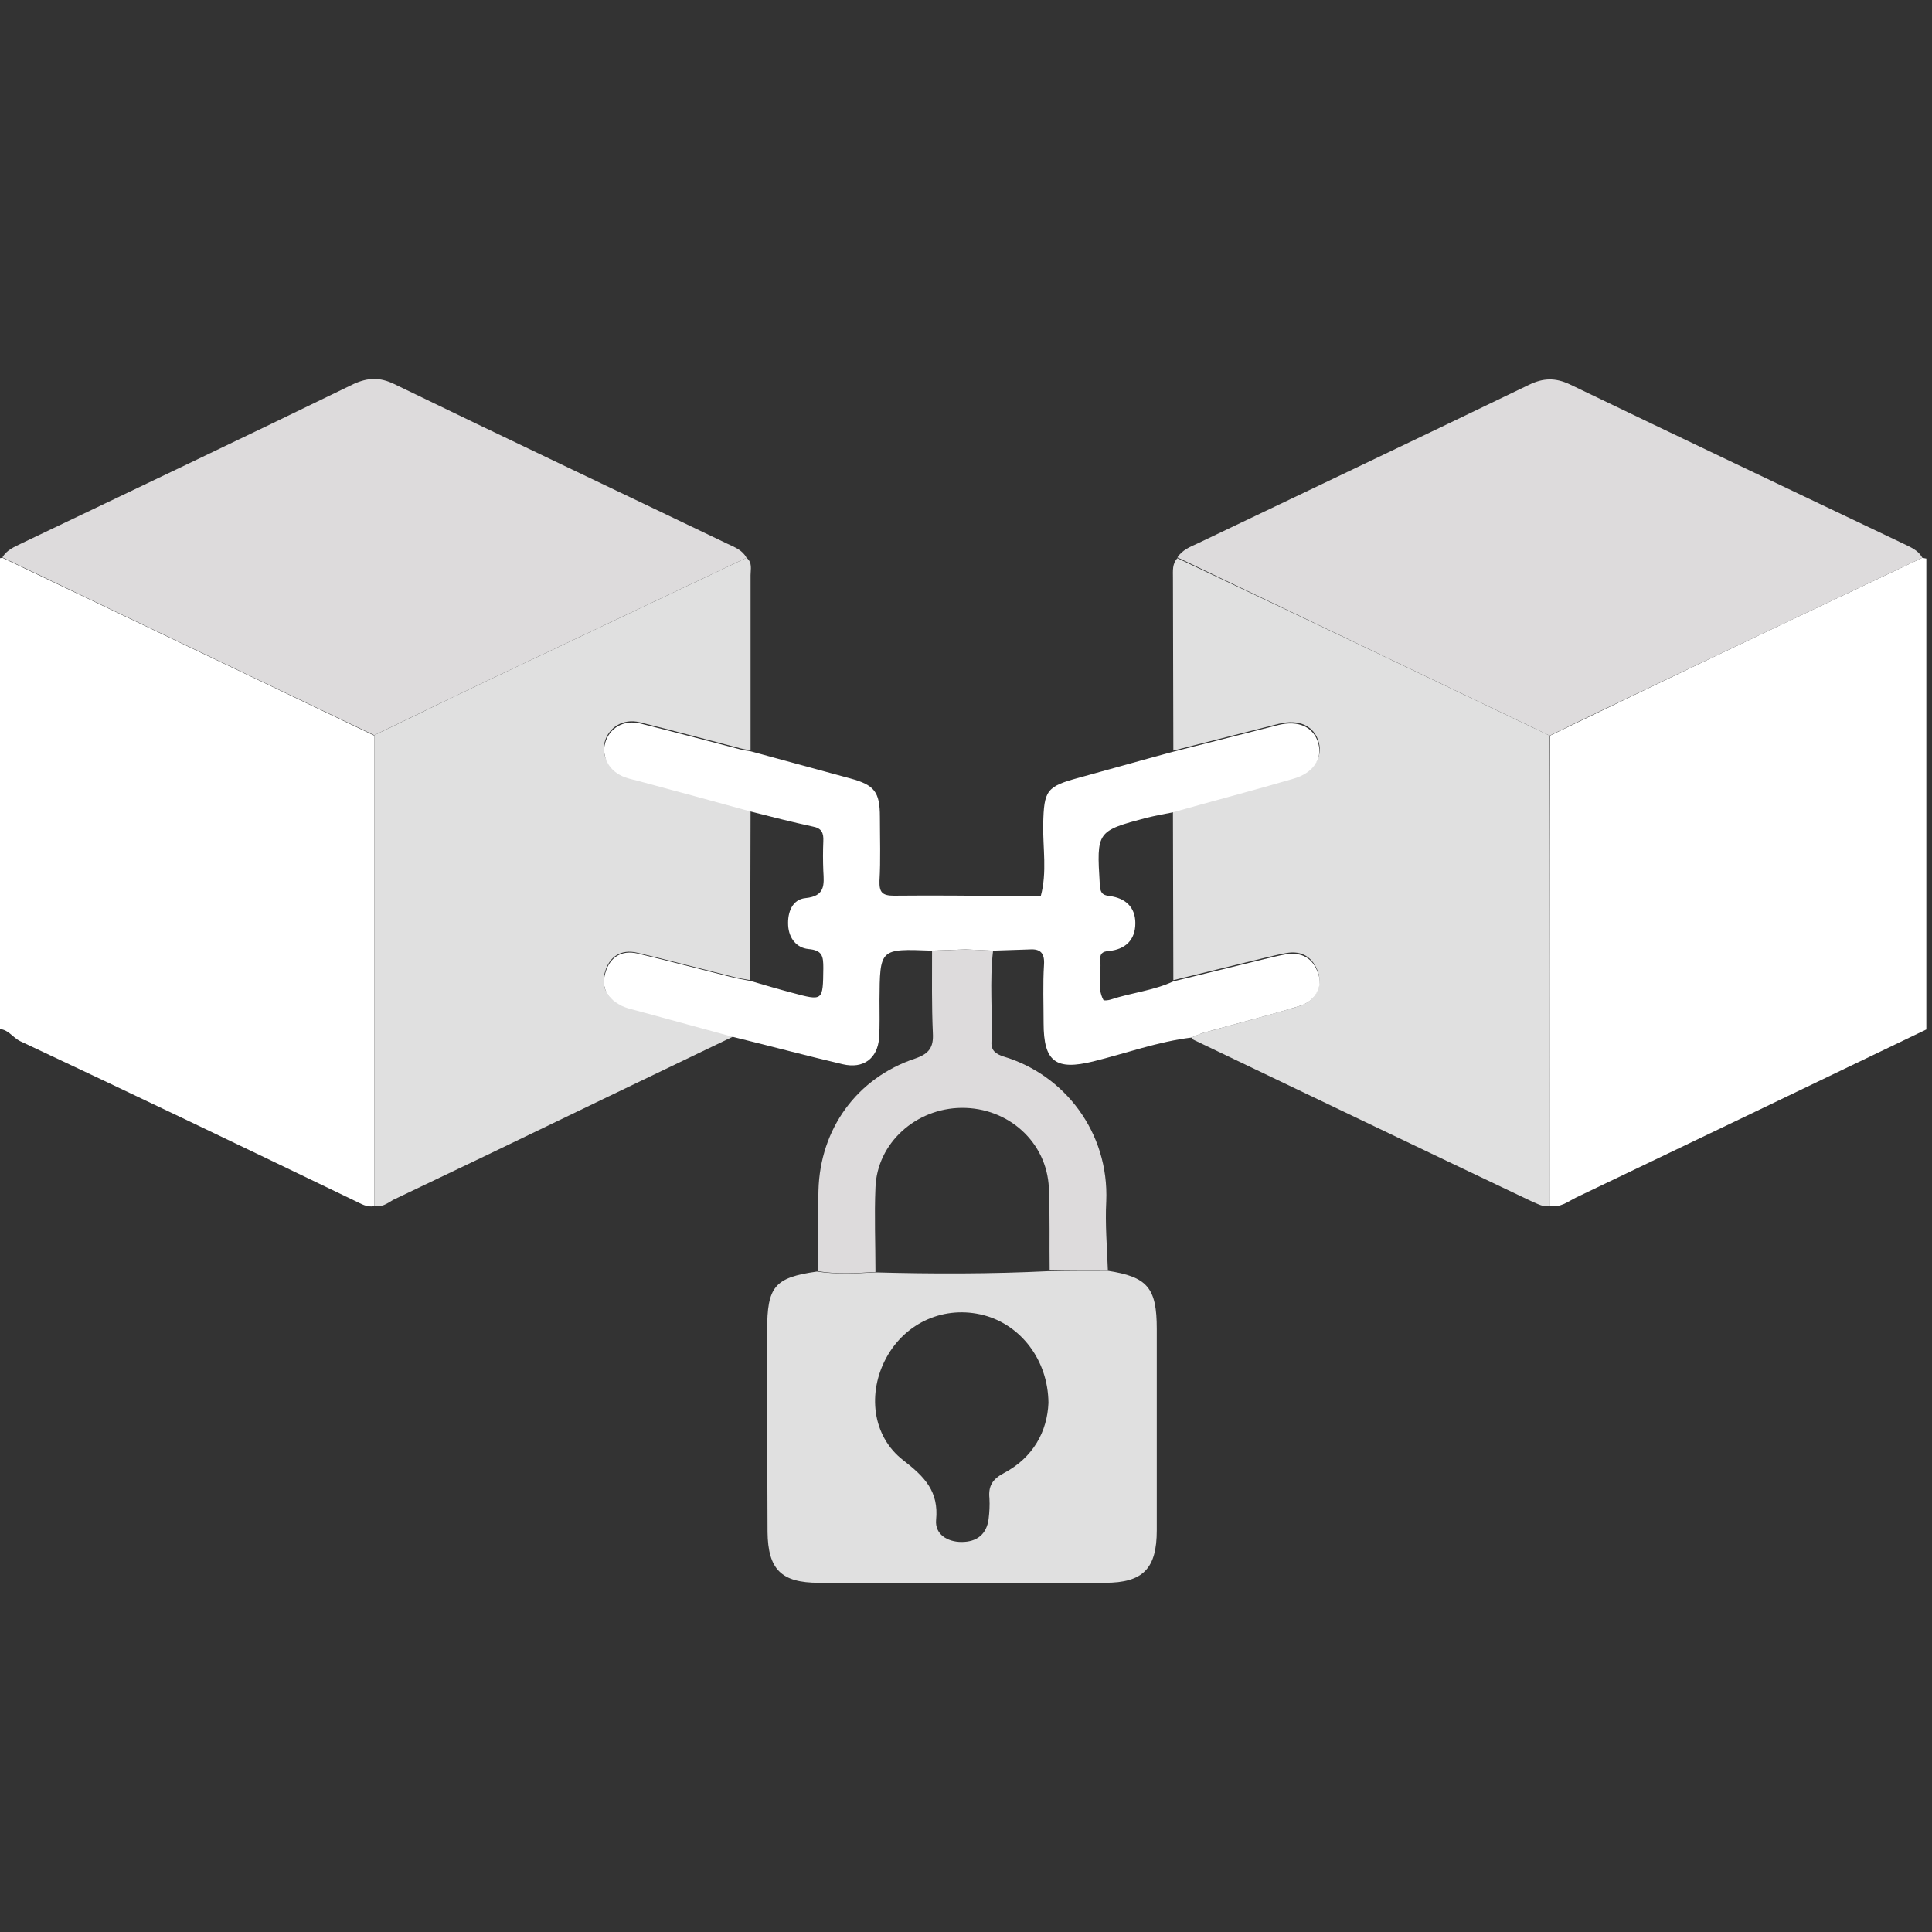 <?xml version="1.0" encoding="utf-8"?>
<!-- Generator: Adobe Illustrator 24.2.1, SVG Export Plug-In . SVG Version: 6.00 Build 0)  -->
<svg version="1.1" id="Layer_1" xmlns="http://www.w3.org/2000/svg" xmlns:xlink="http://www.w3.org/1999/xlink" x="0px" y="0px"
	 viewBox="0 0 478 478" style="enable-background:new 0 0 478 478;" xml:space="preserve">
<rect x="0" y="0" width="478" height="478" fill="#333333" stroke="none"/>
<style type="text/css">
	.st0{fill:#FFFFFF;}
	.st1{fill:#E0E0E0;}
	.st2{fill:#DDDBDC;}
</style>
<g>
	<path class="st0" d="M475.6,138c0.3,0.1,0.6,0.1,1,0.2c0,38.8,0,77.6,0,116.5c-28.9,13.9-57.8,27.8-86.7,41.6c-2,1-3.9,2.6-6.5,2
		c0-38.8,0-77.6,0.1-116.3c6.7-3.2,13.4-6.5,20.1-9.7C427.5,160.8,451.5,149.4,475.6,138z"/>
	<path class="st0" d="M-0.5,138.2c0.4-0.1,0.7-0.1,1.1-0.2c30.7,14.7,61.4,29.3,92,44c0,38.8,0,77.6,0,116.4
		c-1.8,0.4-3.3-0.6-4.8-1.3C60.2,283.8,32.7,270.6,5,257.6c-1.9-0.9-3.1-3.2-5.6-3C-0.5,215.8-0.5,177-0.5,138.2z"/>
	<path class="st1" d="M92.6,298.3c0-38.8,0-77.6,0-116.4c8.8-4.2,17.5-8.5,26.3-12.7c21.9-10.4,43.9-20.8,65.8-31.2
		c1.5,1.2,1,2.8,1,4.3c0,14.4,0,28.9,0,43.3c-0.8-0.1-1.5-0.2-2.3-0.4c-8.4-2.2-16.7-4.4-25.1-6.5c-4.1-1-7.7,1.2-8.7,4.9
		c-0.9,3.4,1.1,6.9,4.9,8.4c1.3,0.5,2.7,0.7,4,1.1c9.1,2.5,18.2,5,27.2,7.4c0,14-0.1,28-0.1,42c-1.4-0.3-2.7-0.4-4.1-0.8
		c-8-2-15.9-4.1-23.9-6c-3.9-0.9-6.8,0.9-7.9,4.7c-1.2,3.8,0.6,6.6,4.1,8.3c1.1,0.5,2.3,0.8,3.5,1.1c8.1,2.2,16.1,4.4,24.2,6.6
		c-20.6,9.9-41.2,19.8-61.7,29.7c-7.5,3.6-15.1,7.2-22.6,10.8C95.9,297.7,94.4,298.8,92.6,298.3z"/>
	<path class="st1" d="M383.4,182c0,38.8,0,77.6-0.1,116.3c-1.5,0.4-2.7-0.4-4-0.9c-28-13.3-55.9-26.7-83.9-40.1
		c-0.3-0.1-0.4-0.4-0.6-0.6c1-0.4,1.9-0.9,3-1.2c7.9-2.2,15.8-4.2,23.7-6.6c3.9-1.2,5.8-4.9,4.6-8.4c-1.3-3.7-4-5.4-7.9-4.7
		c-1.8,0.3-3.6,0.8-5.4,1.2c-7.5,1.8-15,3.7-22.5,5.5c0-13.9-0.1-27.9-0.1-41.8c9.9-2.8,19.9-5.4,29.8-8.3c4.9-1.4,7.3-4.9,6.3-8.7
		c-1.1-4.1-4.9-5.9-10-4.6c-8.7,2.2-17.3,4.4-26,6.6c0-14.3-0.1-28.6-0.1-42.8c0-1.7-0.2-3.4,1.1-4.8
		C322,152.6,352.7,167.3,383.4,182z"/>
	<path class="st1" d="M274,314.4c9.9,1.5,12.2,4.2,12.2,14.4c0,16.6,0,33.2,0,49.8c0,9.5-3.4,13-12.8,13c-23.6,0-47.2,0-70.8,0
		c-9.3,0-12.6-3.3-12.7-12.6c-0.1-16.6,0-33.2-0.1-49.8c0-10.9,1.8-13.1,12.3-14.6c4.8,0.7,9.5,0.5,14.3,0.2
		c14.4,0.4,28.7,0.4,43.1-0.3C264.4,314.4,269.2,314.4,274,314.4z M259.4,347.1c-0.1-10.7-6.9-19.3-16-21.7
		c-9.6-2.5-19.3,1.7-24.1,10.5c-4.7,8.6-3.6,19.4,4.2,25.4c5.3,4.1,8.8,7.7,8.1,14.8c-0.3,3.5,2.8,5.4,6.3,5.4
		c3.8,0,6.2-1.9,6.7-5.7c0.2-1.7,0.3-3.4,0.2-5.1c-0.3-3,0.7-4.7,3.5-6.2C255.7,360.6,259.1,354.1,259.4,347.1z"/>
	<path class="st0" d="M321.5,248.9c-7.8,2.4-15.8,4.4-23.7,6.6c-1,0.3-2,0.8-3,1.2c-8.3,1-16.2,3.9-24.3,5.9
		c-9.3,2.3-12.3,0.1-12.3-9.5c0-4.8-0.2-9.6,0.1-14.4c0.2-2.9-0.9-4-3.6-3.8c-3,0.1-6.1,0.2-9.1,0.3c-2.2-0.1-4.5-0.2-6.7-0.3
		c-2.8,0.1-5.6,0.2-8.4,0.3c-12.9-0.5-12.8-0.5-12.9,12.3c0,3.1,0.1,6.2-0.1,9.3c-0.4,5.1-3.9,7.7-9,6.5c-9-2.1-17.9-4.5-26.9-6.7
		c-8.1-2.2-16.1-4.4-24.2-6.6c-1.2-0.3-2.4-0.6-3.5-1.1c-3.5-1.7-5.3-4.4-4.1-8.3c1.1-3.8,4-5.6,7.9-4.7c8,1.9,15.9,4,23.9,6
		c1.3,0.3,2.7,0.5,4.1,0.8c3.4,1,6.8,2,10.2,2.9c7.8,2.1,7.7,2.1,7.8-6.1c0-2.9-0.2-4.4-3.7-4.7c-2.9-0.3-4.8-2.6-5-5.8
		c-0.2-3.4,1.1-6.5,4.3-6.8c4.9-0.5,4.6-3.3,4.4-6.7c-0.1-2.5-0.1-5,0-7.4c0.1-2-0.4-3.2-2.6-3.6c-5.1-1.1-10.2-2.4-15.3-3.7
		c-9.1-2.5-18.2-5-27.2-7.4c-1.3-0.4-2.7-0.6-4-1.1c-3.8-1.4-5.8-4.9-4.9-8.4c1-3.7,4.5-5.9,8.7-4.9c8.4,2.1,16.7,4.3,25.1,6.5
		c0.7,0.2,1.5,0.2,2.3,0.4c8.2,2.2,16.4,4.5,24.6,6.7c5.9,1.6,7.3,3.3,7.3,9.5c0,5.3,0.2,10.6-0.1,15.8c-0.1,2.9,0.7,3.7,3.6,3.7
		c9.9-0.1,19.9,0,29.8,0.1c2.2,0,4.4,0,6.5,0c1.6-5.9,0.5-11.9,0.6-17.8c0.2-8.4,0.8-9.3,8.9-11.5c7.7-2.1,15.4-4.3,23.2-6.4
		c8.6-2.2,17.3-4.4,26-6.6c5.1-1.3,8.9,0.5,10,4.6c1,3.8-1.3,7.3-6.3,8.7c-9.9,2.9-19.9,5.5-29.8,8.3c-2.1,0.4-4.2,0.8-6.3,1.3
		c-12.5,3.3-12.5,3.4-11.7,16.5c0.1,1.8,0.4,2.7,2.5,2.9c3.8,0.5,6.3,2.7,6.3,6.7c0,4.2-2.5,6.5-6.6,6.9c-1.6,0.1-2.2,0.7-2.1,2.3
		c0.4,3.3-0.9,6.7,0.8,9.8c0.1,0.2,1.2,0.1,1.8-0.1c5.1-1.7,10.6-2.2,15.5-4.5c7.5-1.8,15-3.7,22.5-5.5c1.8-0.4,3.6-0.9,5.4-1.2
		c3.9-0.6,6.7,1,7.9,4.7C327.4,244,325.5,247.7,321.5,248.9z"/>
	<path class="st2" d="M230.6,235.2c2.8-0.1,5.6-0.2,8.4-0.3c2.2,0.1,4.5,0.2,6.7,0.3c-0.9,7.6-0.1,15.1-0.4,22.7
		c-0.1,2.1,1.2,2.9,3,3.5c15.1,4.5,26.1,18.8,25.4,35.8c-0.3,5.7,0.2,11.4,0.4,17.1c-4.8,0-9.6,0-14.4,0c-0.1-6.8,0.1-13.6-0.2-20.4
		c-0.5-11.3-10-19.9-21.6-19.8c-11.3,0.1-20.9,8.7-21.3,19.7c-0.3,7,0,13.9,0,20.9c-4.8,0.3-9.5,0.6-14.3-0.2c0.1-6.7,0-13.3,0.2-20
		c0.4-15.2,9.5-27.8,23.9-32.6c3.5-1.2,4.6-2.8,4.4-6.3C230.5,248.8,230.6,242,230.6,235.2z"/>
	<path class="st2" d="M383.4,182c-30.7-14.7-61.4-29.4-92.1-44.1c1.2-1.8,3.1-2.6,4.9-3.4c27.4-13.1,54.8-26.1,82.1-39.3
		c3.5-1.7,6.5-1.8,10.1-0.1c27.4,13.2,55,26.3,82.5,39.4c1.8,0.9,3.7,1.6,4.7,3.5c-24,11.4-48.1,22.8-72.1,34.3
		C396.8,175.5,390.1,178.7,383.4,182z"/>
	<path class="st2" d="M184.7,138c-21.9,10.4-43.9,20.8-65.8,31.2c-8.8,4.2-17.6,8.5-26.3,12.7c-30.7-14.7-61.4-29.3-92-44
		c1.1-1.9,3-2.6,4.8-3.5c27.4-13.1,54.8-26.1,82.1-39.4C91,93.4,94,93.3,97.5,95c27.4,13.3,54.9,26.3,82.4,39.5
		C181.8,135.4,183.7,136.1,184.7,138z"/>
</g>
</svg>
